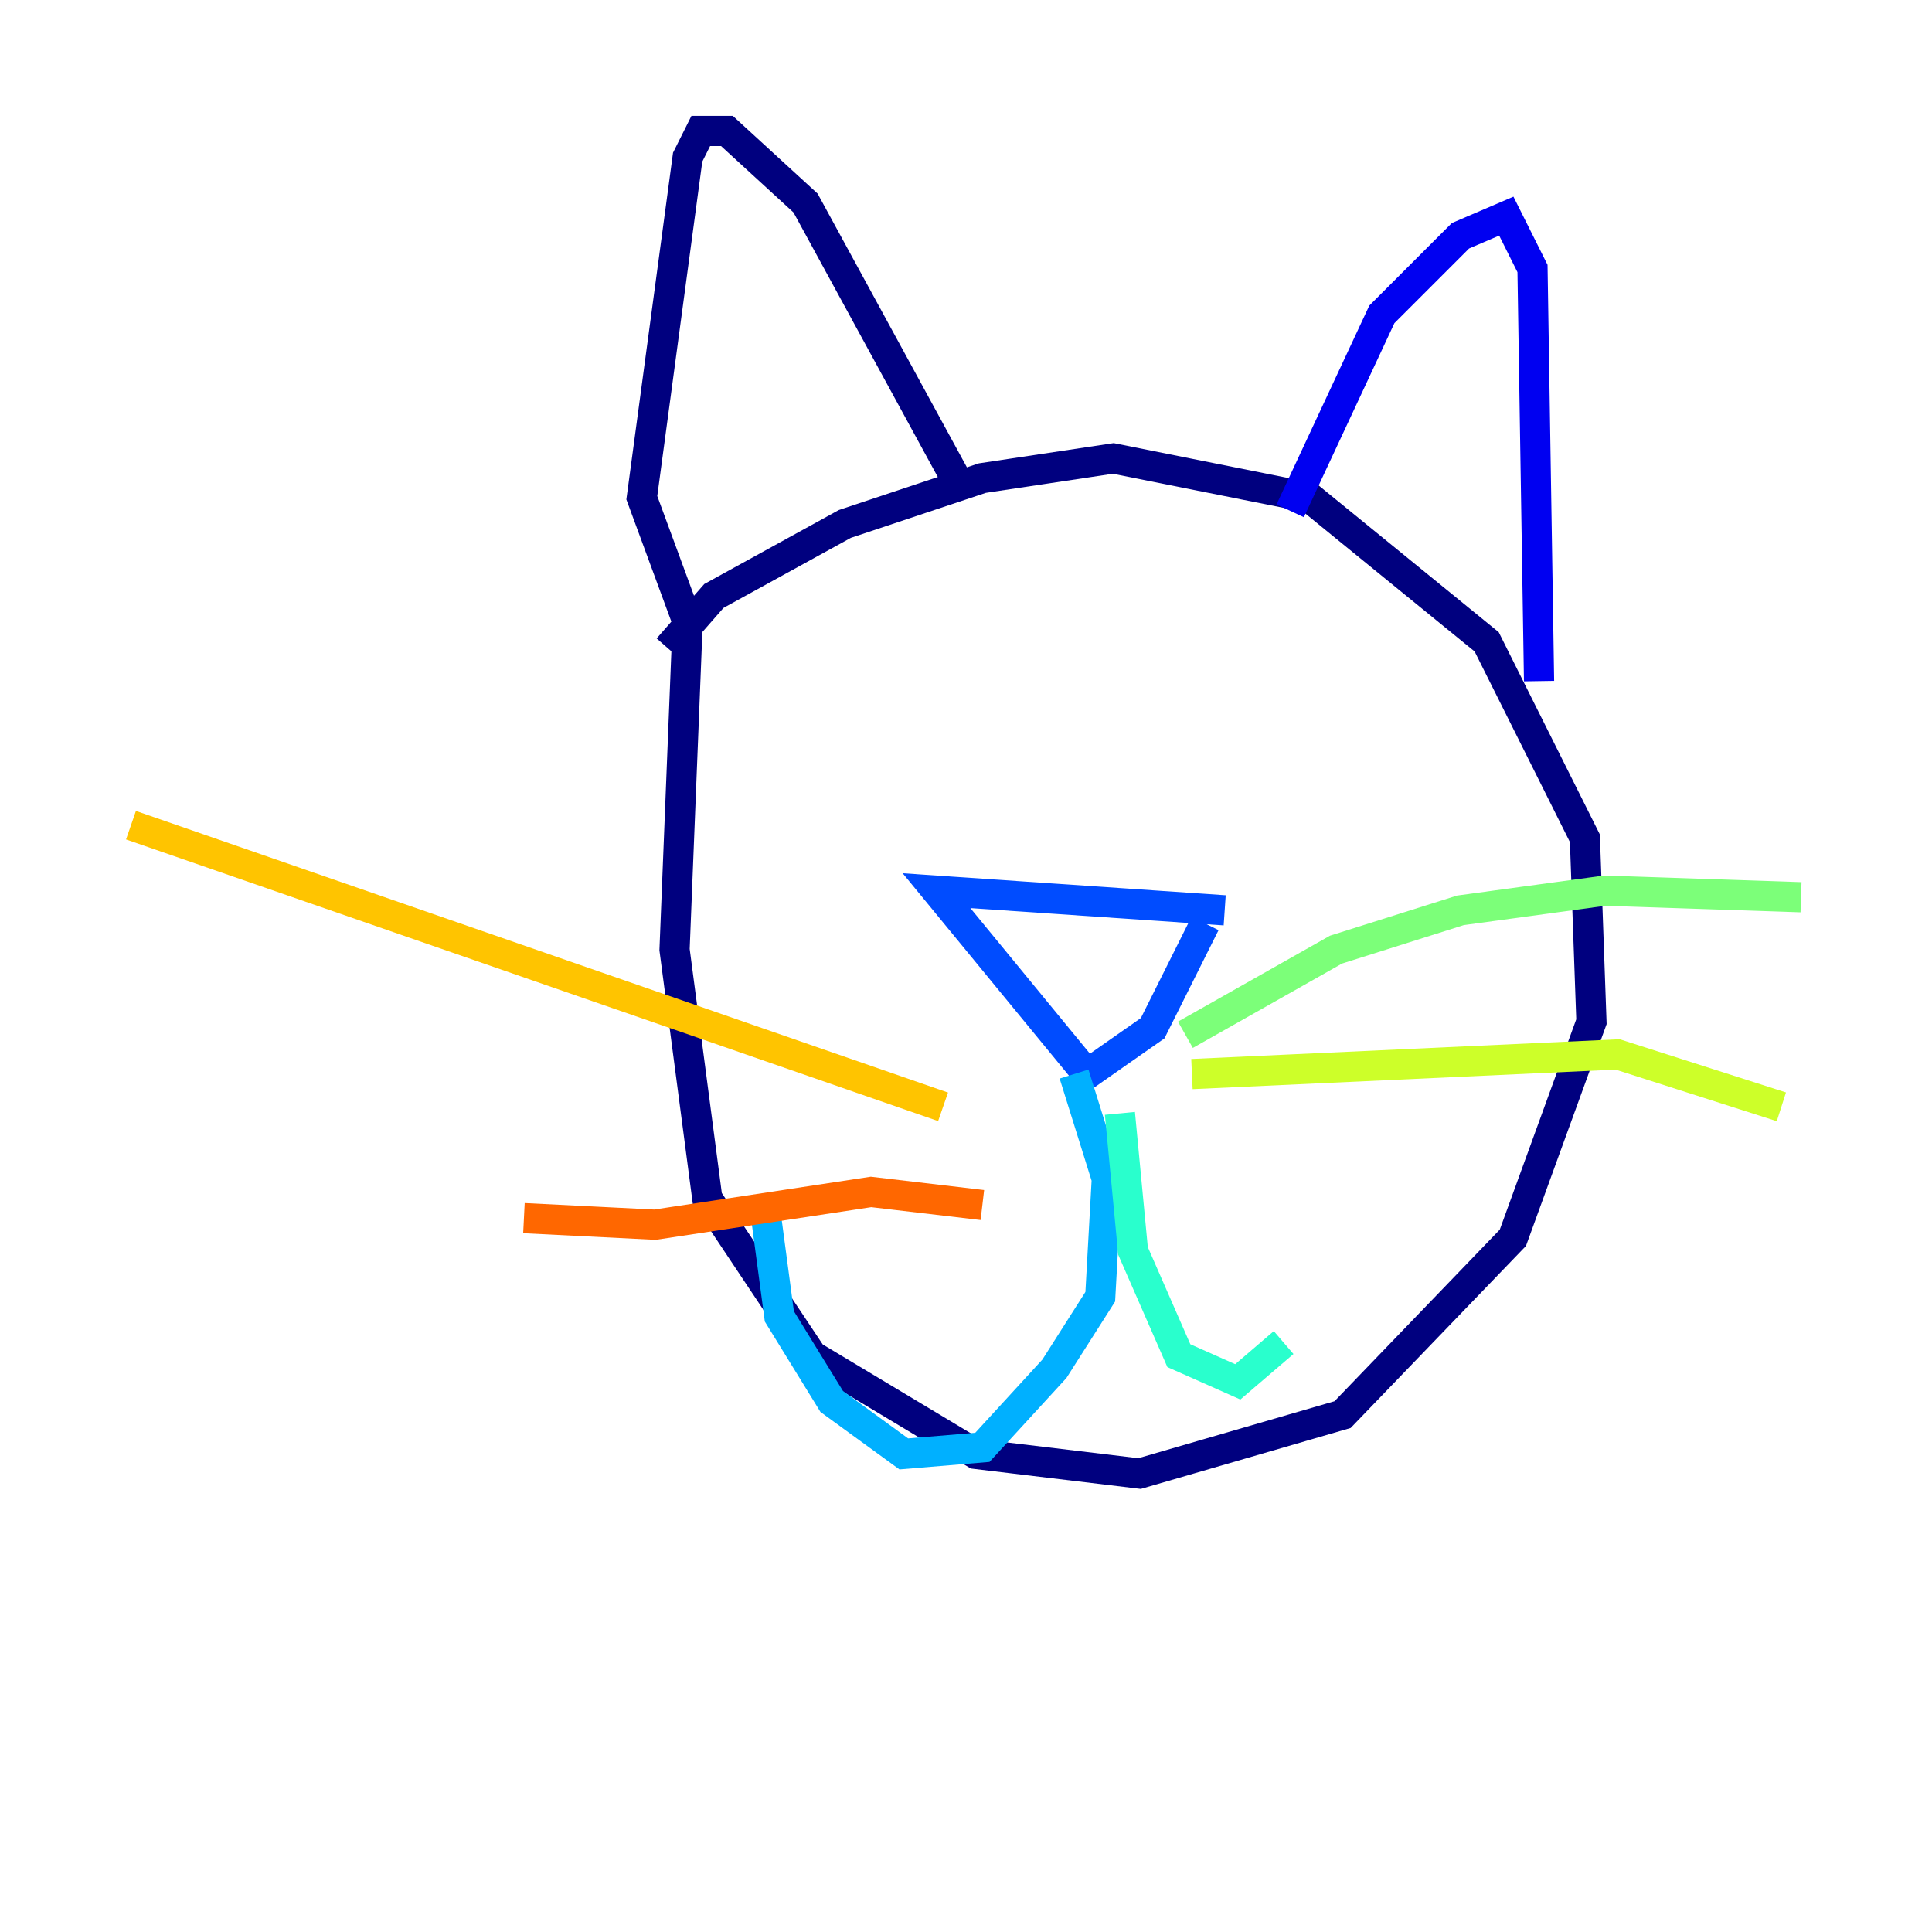 <?xml version="1.0" encoding="utf-8" ?>
<svg baseProfile="tiny" height="128" version="1.2" viewBox="0,0,128,128" width="128" xmlns="http://www.w3.org/2000/svg" xmlns:ev="http://www.w3.org/2001/xml-events" xmlns:xlink="http://www.w3.org/1999/xlink"><defs /><polyline fill="none" points="44.258,42.956 47.295,39.485 55.973,34.712 65.085,31.675 73.763,30.373 86.78,32.976 98.495,42.522 105.003,55.539 105.437,67.688 100.231,82.007 88.949,93.722 75.498,97.627 64.651,96.325 53.803,89.817 46.861,79.403 44.691,62.915 45.559,41.22 42.522,32.976 45.559,10.414 46.427,8.678 48.163,8.678 53.37,13.451 63.783,32.542" stroke="#00007f" stroke-width="2" /><polyline fill="none" points="85.478,33.844 91.552,20.827 96.759,15.62 99.797,14.319 101.532,17.79 101.966,45.125" stroke="#0000f1" stroke-width="2" /><polyline fill="none" points="81.139,60.312 62.047,59.01 72.027,71.159 76.366,68.122 79.837,61.18" stroke="#004cff" stroke-width="2" /><polyline fill="none" points="71.159,71.159 73.329,78.102 72.895,85.912 69.858,90.685 65.085,95.891 59.878,96.325 55.105,92.854 51.634,87.214 50.766,80.705" stroke="#00b0ff" stroke-width="2" /><polyline fill="none" points="74.197,73.763 75.064,82.875 78.102,89.817 82.007,91.552 85.044,88.949" stroke="#29ffcd" stroke-width="2" /><polyline fill="none" points="78.536,68.556 88.515,62.915 96.759,60.312 106.305,59.01 119.322,59.444" stroke="#7cff79" stroke-width="2" /><polyline fill="none" points="78.969,71.159 107.173,69.858 118.02,73.329" stroke="#cdff29" stroke-width="2" /><polyline fill="none" points="62.481,73.329 8.678,54.671" stroke="#ffc400" stroke-width="2" /><polyline fill="none" points="65.085,79.837 57.709,78.969 43.39,81.139 34.712,80.705" stroke="#ff6700" stroke-width="2" /><polyline fill="none" points="58.576,48.163 58.576,48.163" stroke="#f10700" stroke-width="2" /><polyline fill="none" points="86.346,43.824 86.346,43.824" stroke="#7f0000" stroke-width="2" /></svg>